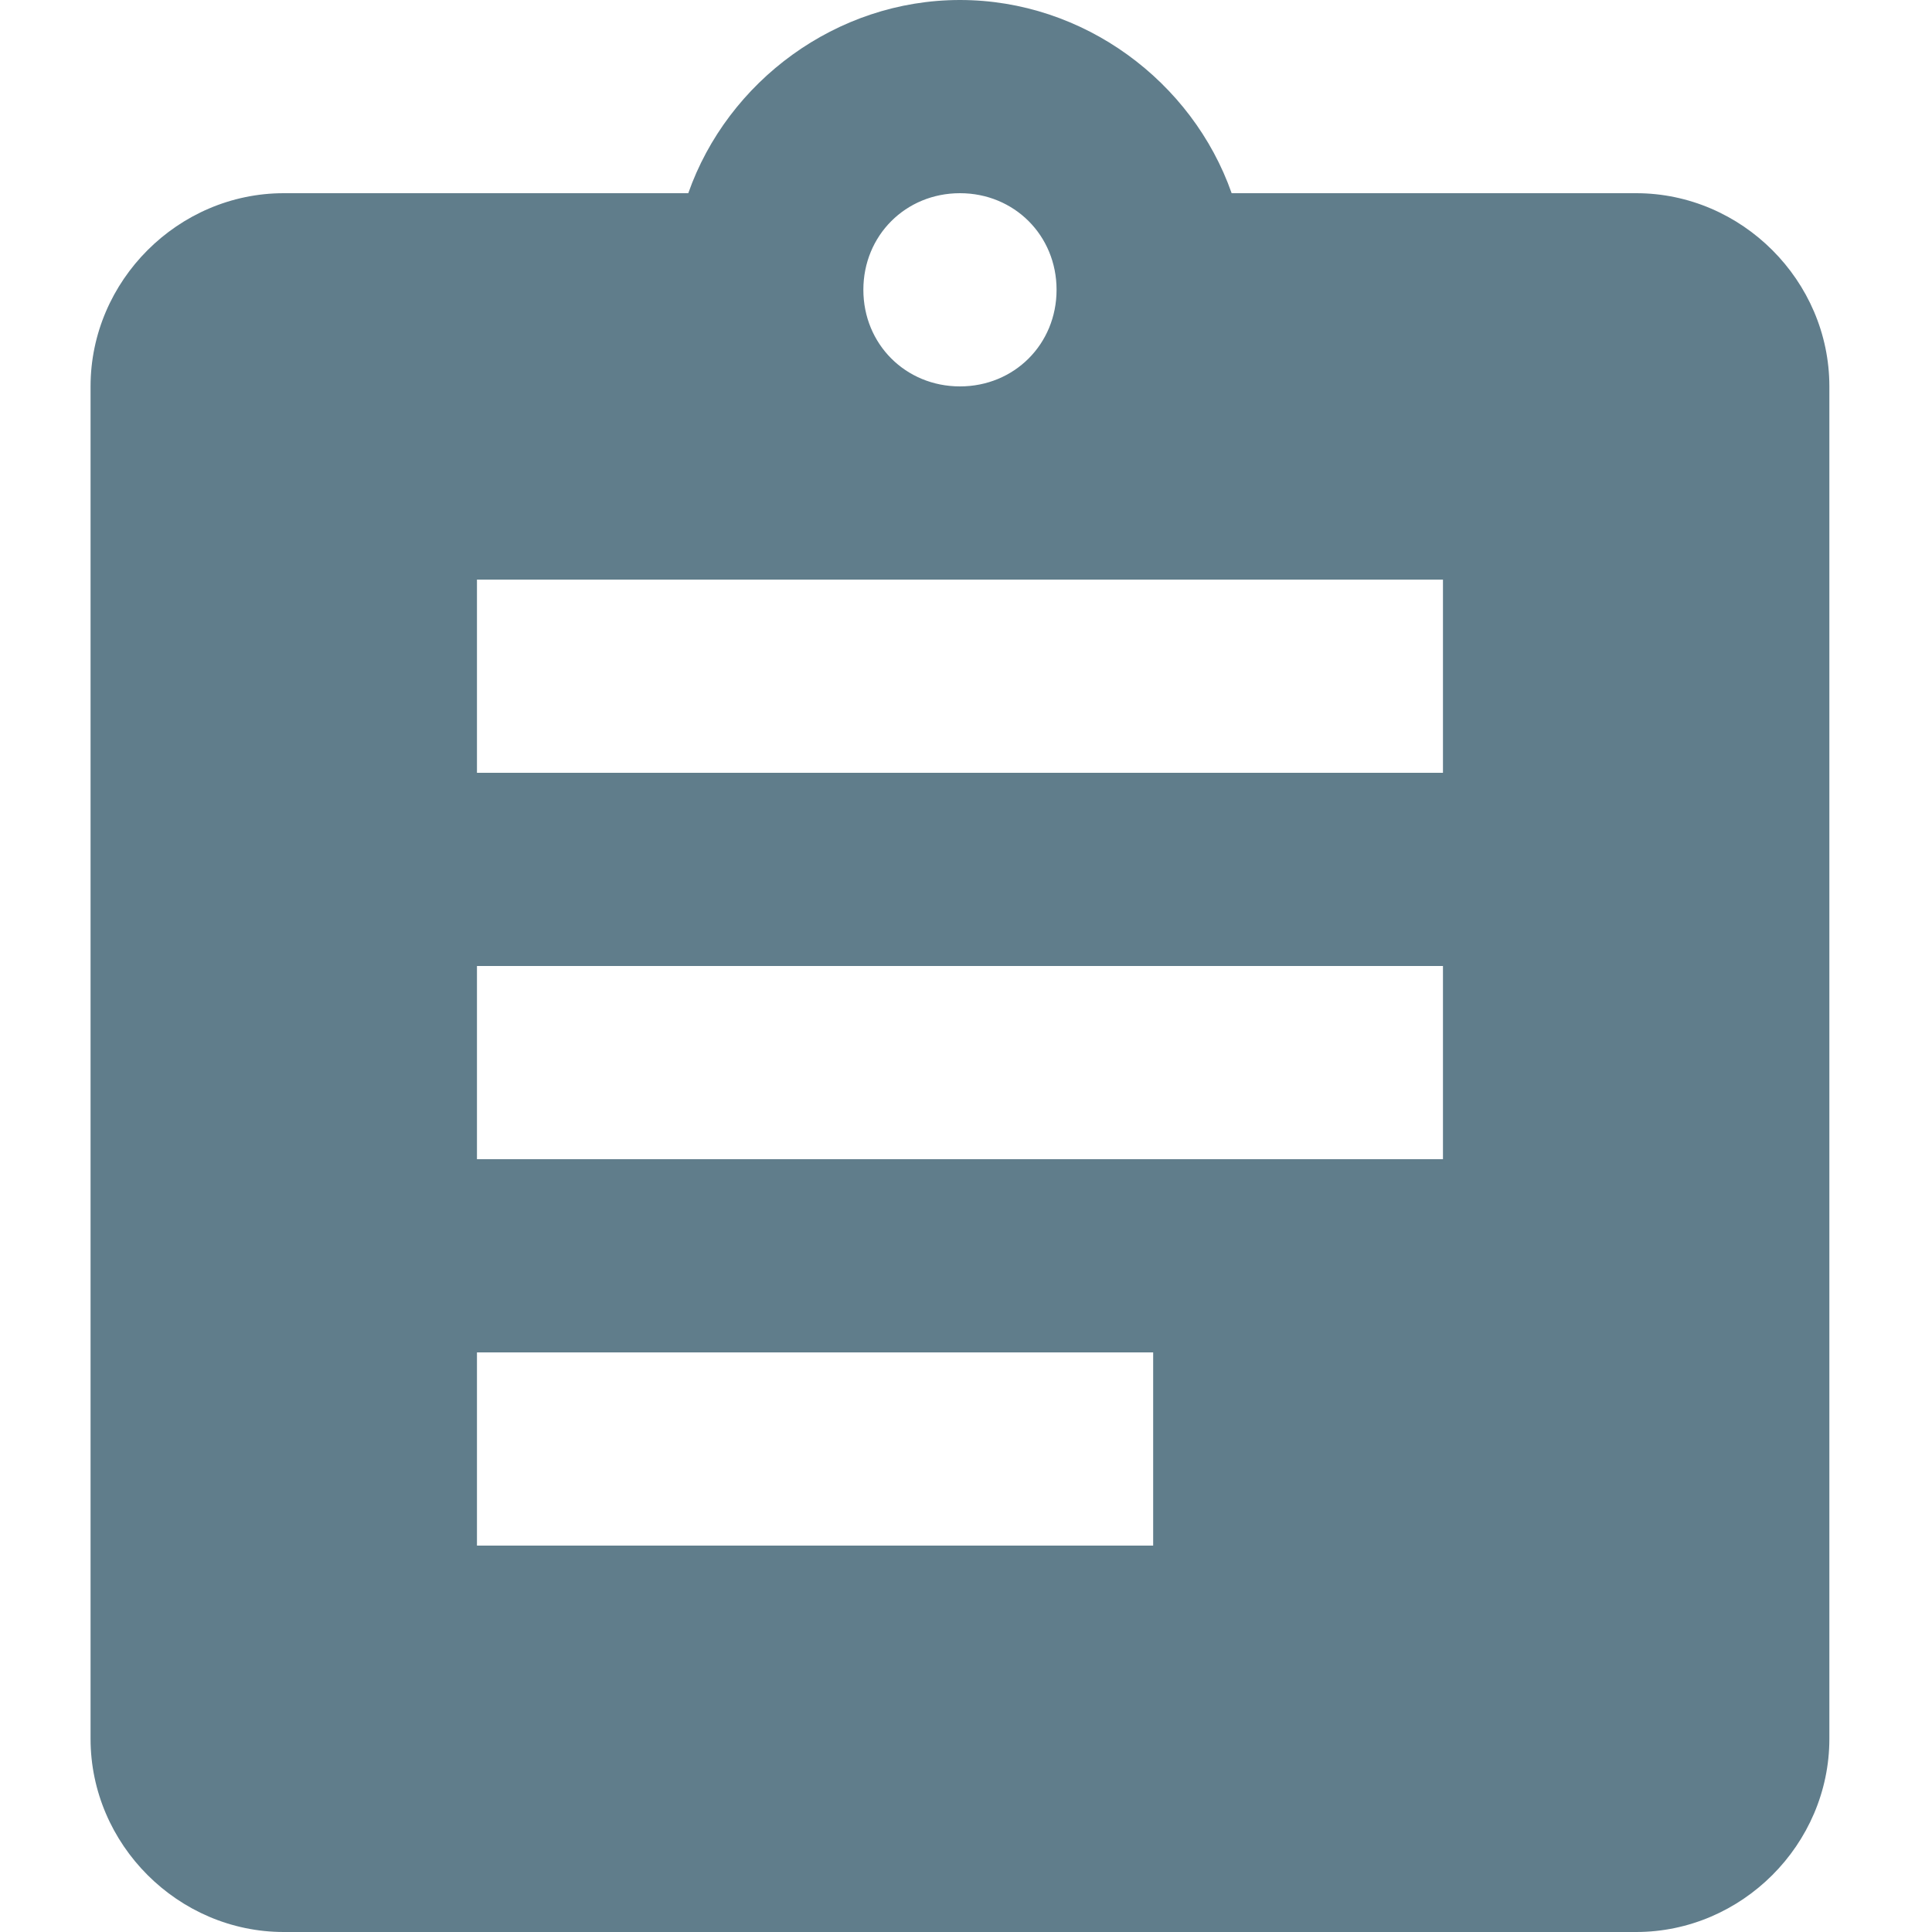 <?xml version="1.0" encoding="utf-8"?>
<!-- Generator: Adobe Illustrator 18.0.0, SVG Export Plug-In . SVG Version: 6.00 Build 0)  -->
<!DOCTYPE svg PUBLIC "-//W3C//DTD SVG 1.1//EN" "http://www.w3.org/Graphics/SVG/1.1/DTD/svg11.dtd">
<svg version="1.1" id="Layer_1" xmlns="http://www.w3.org/2000/svg" xmlns:xlink="http://www.w3.org/1999/xlink" x="0px" y="0px"
	 viewBox="218 218 64 64" enable-background="new 218 218 64 64" xml:space="preserve">
<path fill="#607D8B" d="M272.2,224.4h-13.4c-1.3-3.7-4.9-6.4-9-6.4s-7.7,2.7-9,6.4h-13.4c-3.5,0-6.4,2.9-6.4,6.4v44.8
	c0,3.5,2.9,6.4,6.4,6.4h44.8c3.5,0,6.4-2.9,6.4-6.4v-44.8C278.6,227.3,275.7,224.4,272.2,224.4z M249.8,224.4c1.8,0,3.2,1.4,3.2,3.2
	c0,1.8-1.4,3.2-3.2,3.2c-1.8,0-3.2-1.4-3.2-3.2C246.6,225.8,248,224.4,249.8,224.4z M256.2,269.2h-22.4v-6.4h22.4V269.2z
	 M265.8,256.4h-32V250h32V256.4z M265.8,243.6h-32v-6.4h32V243.6z"/>
</svg>

